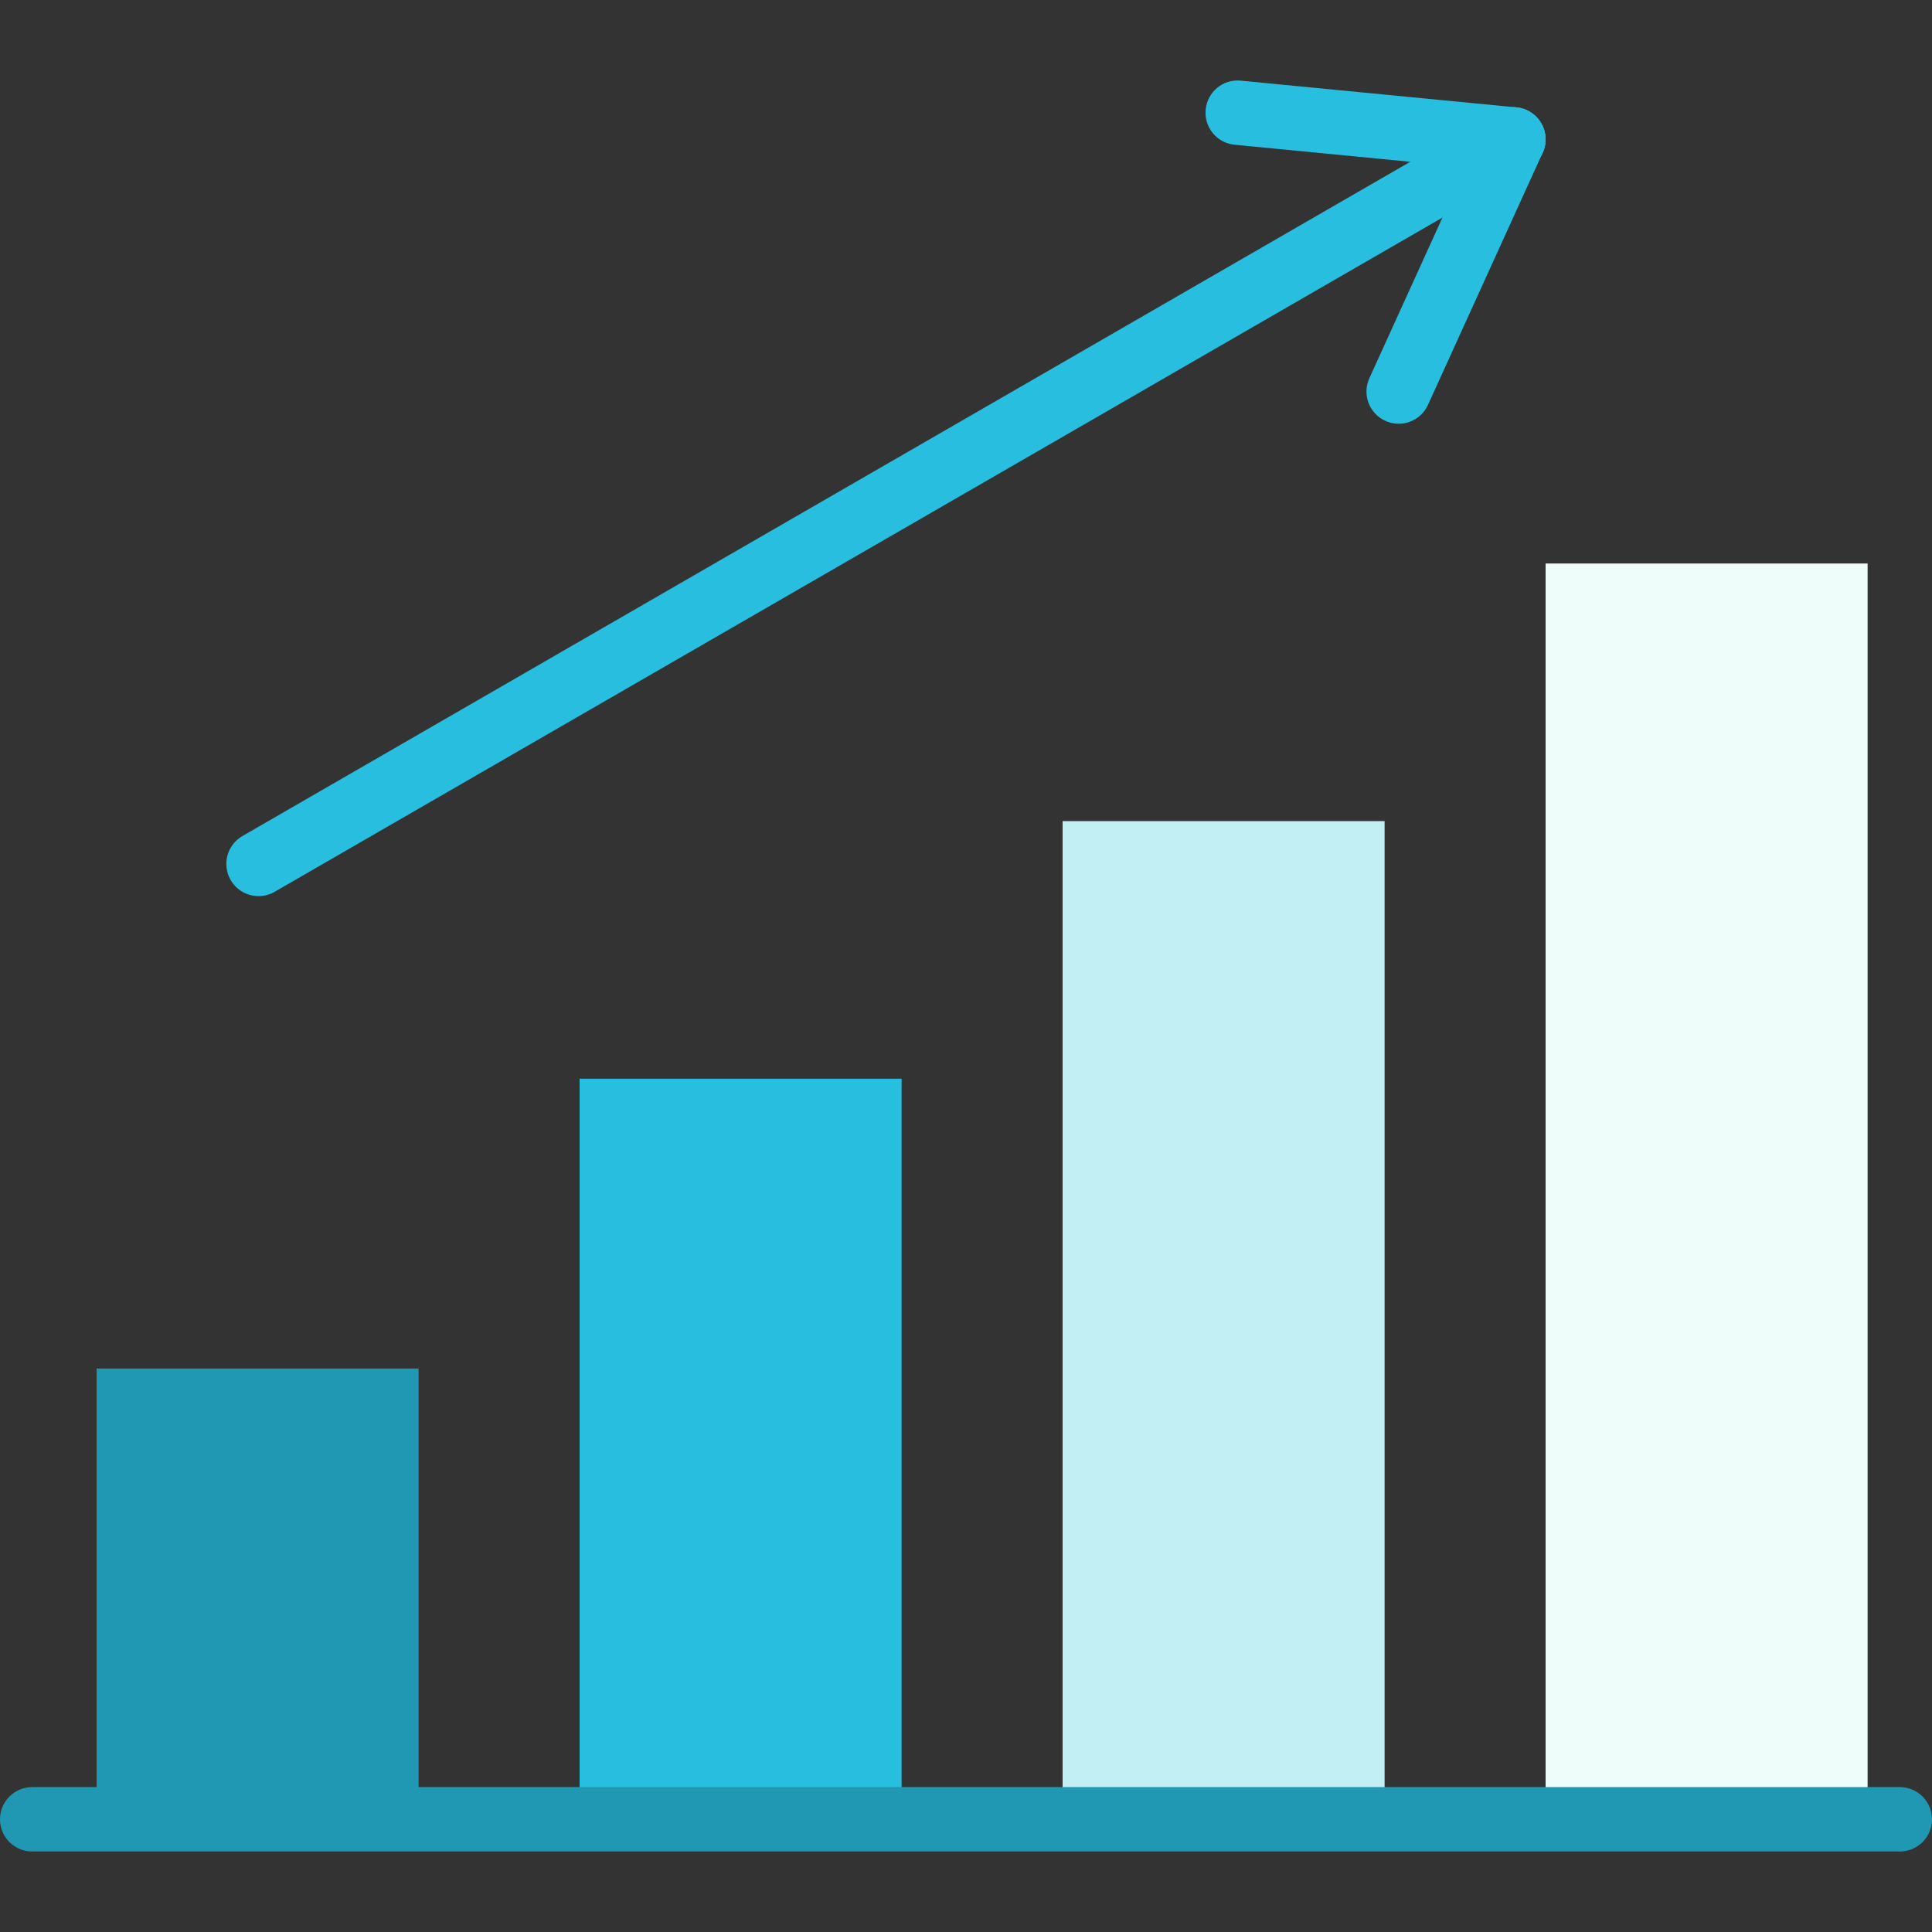 <?xml version="1.0"?>
<svg xmlns="http://www.w3.org/2000/svg" xmlns:xlink="http://www.w3.org/1999/xlink" version="1.1" id="Capa_1" x="0px" y="0px" viewBox="0 0 60 60" style="enable-background:new 0 0 60 60;" xml:space="preserve" width="512px" height="512px" class=""><rect x="0" y="0" width="60" height="60" fill="#333333" stroke="none"/><g><g>
	<rect x="3" y="42.5" style="fill:#2098B3" width="10" height="14" data-original="#7ED09E" class="" data-old_color="##2098B"/>
	<rect x="18" y="33.5" style="fill:#28BEDF" width="10" height="23" data-original="#71C285" class="" data-old_color="#71C285"/>
	<rect x="33" y="25.5" style="fill:#C2EFF4" width="10" height="31" data-original="#4FBA6F" class="" data-old_color="#4FBA6F"/>
	<rect x="48" y="17.5" style="fill:#EEFDFA" width="10" height="39" data-original="#24AE5F" class="" data-old_color="#F47D83"/>
	<path style="fill:#2098B3" d="M59,57.5H1c-0.552,0-1-0.447-1-1s0.448-1,1-1h58c0.552,0,1,0.447,1,1S59.552,57.5,59,57.5z" data-original="#556080" class="active-path" data-old_color="#56897A"/>
	<path style="fill:#28BEDF" d="M8.03,27.83c-0.346,0-0.682-0.179-0.867-0.5c-0.276-0.479-0.112-1.09,0.366-1.366L46.5,3.464   c0.478-0.277,1.089-0.112,1.366,0.366c0.276,0.479,0.112,1.09-0.366,1.366l-38.971,22.5C8.372,27.787,8.199,27.83,8.03,27.83z" data-original="#BDC3C7" class="" data-old_color="#E27D60"/>
	<path style="fill:#28BEDF" d="M47.001,5.33c-0.032,0-0.064-0.002-0.098-0.005l-8.562-0.83c-0.549-0.053-0.952-0.542-0.898-1.092   c0.053-0.549,0.537-0.954,1.092-0.898l8.562,0.83c0.549,0.053,0.952,0.542,0.898,1.092C47.945,4.943,47.51,5.33,47.001,5.33z" data-original="#BDC3C7" class="" data-old_color="#E27D60"/>
	<path style="fill:#28BEDF" d="M43.437,13.16c-0.139,0-0.279-0.028-0.414-0.09c-0.503-0.229-0.725-0.821-0.496-1.324l3.562-7.83   c0.229-0.503,0.822-0.727,1.324-0.496c0.503,0.229,0.725,0.821,0.496,1.324l-3.562,7.83C44.181,12.942,43.817,13.16,43.437,13.16z" data-original="#BDC3C7" class="" data-old_color="#E27D60"/>
</g></g> </svg>
